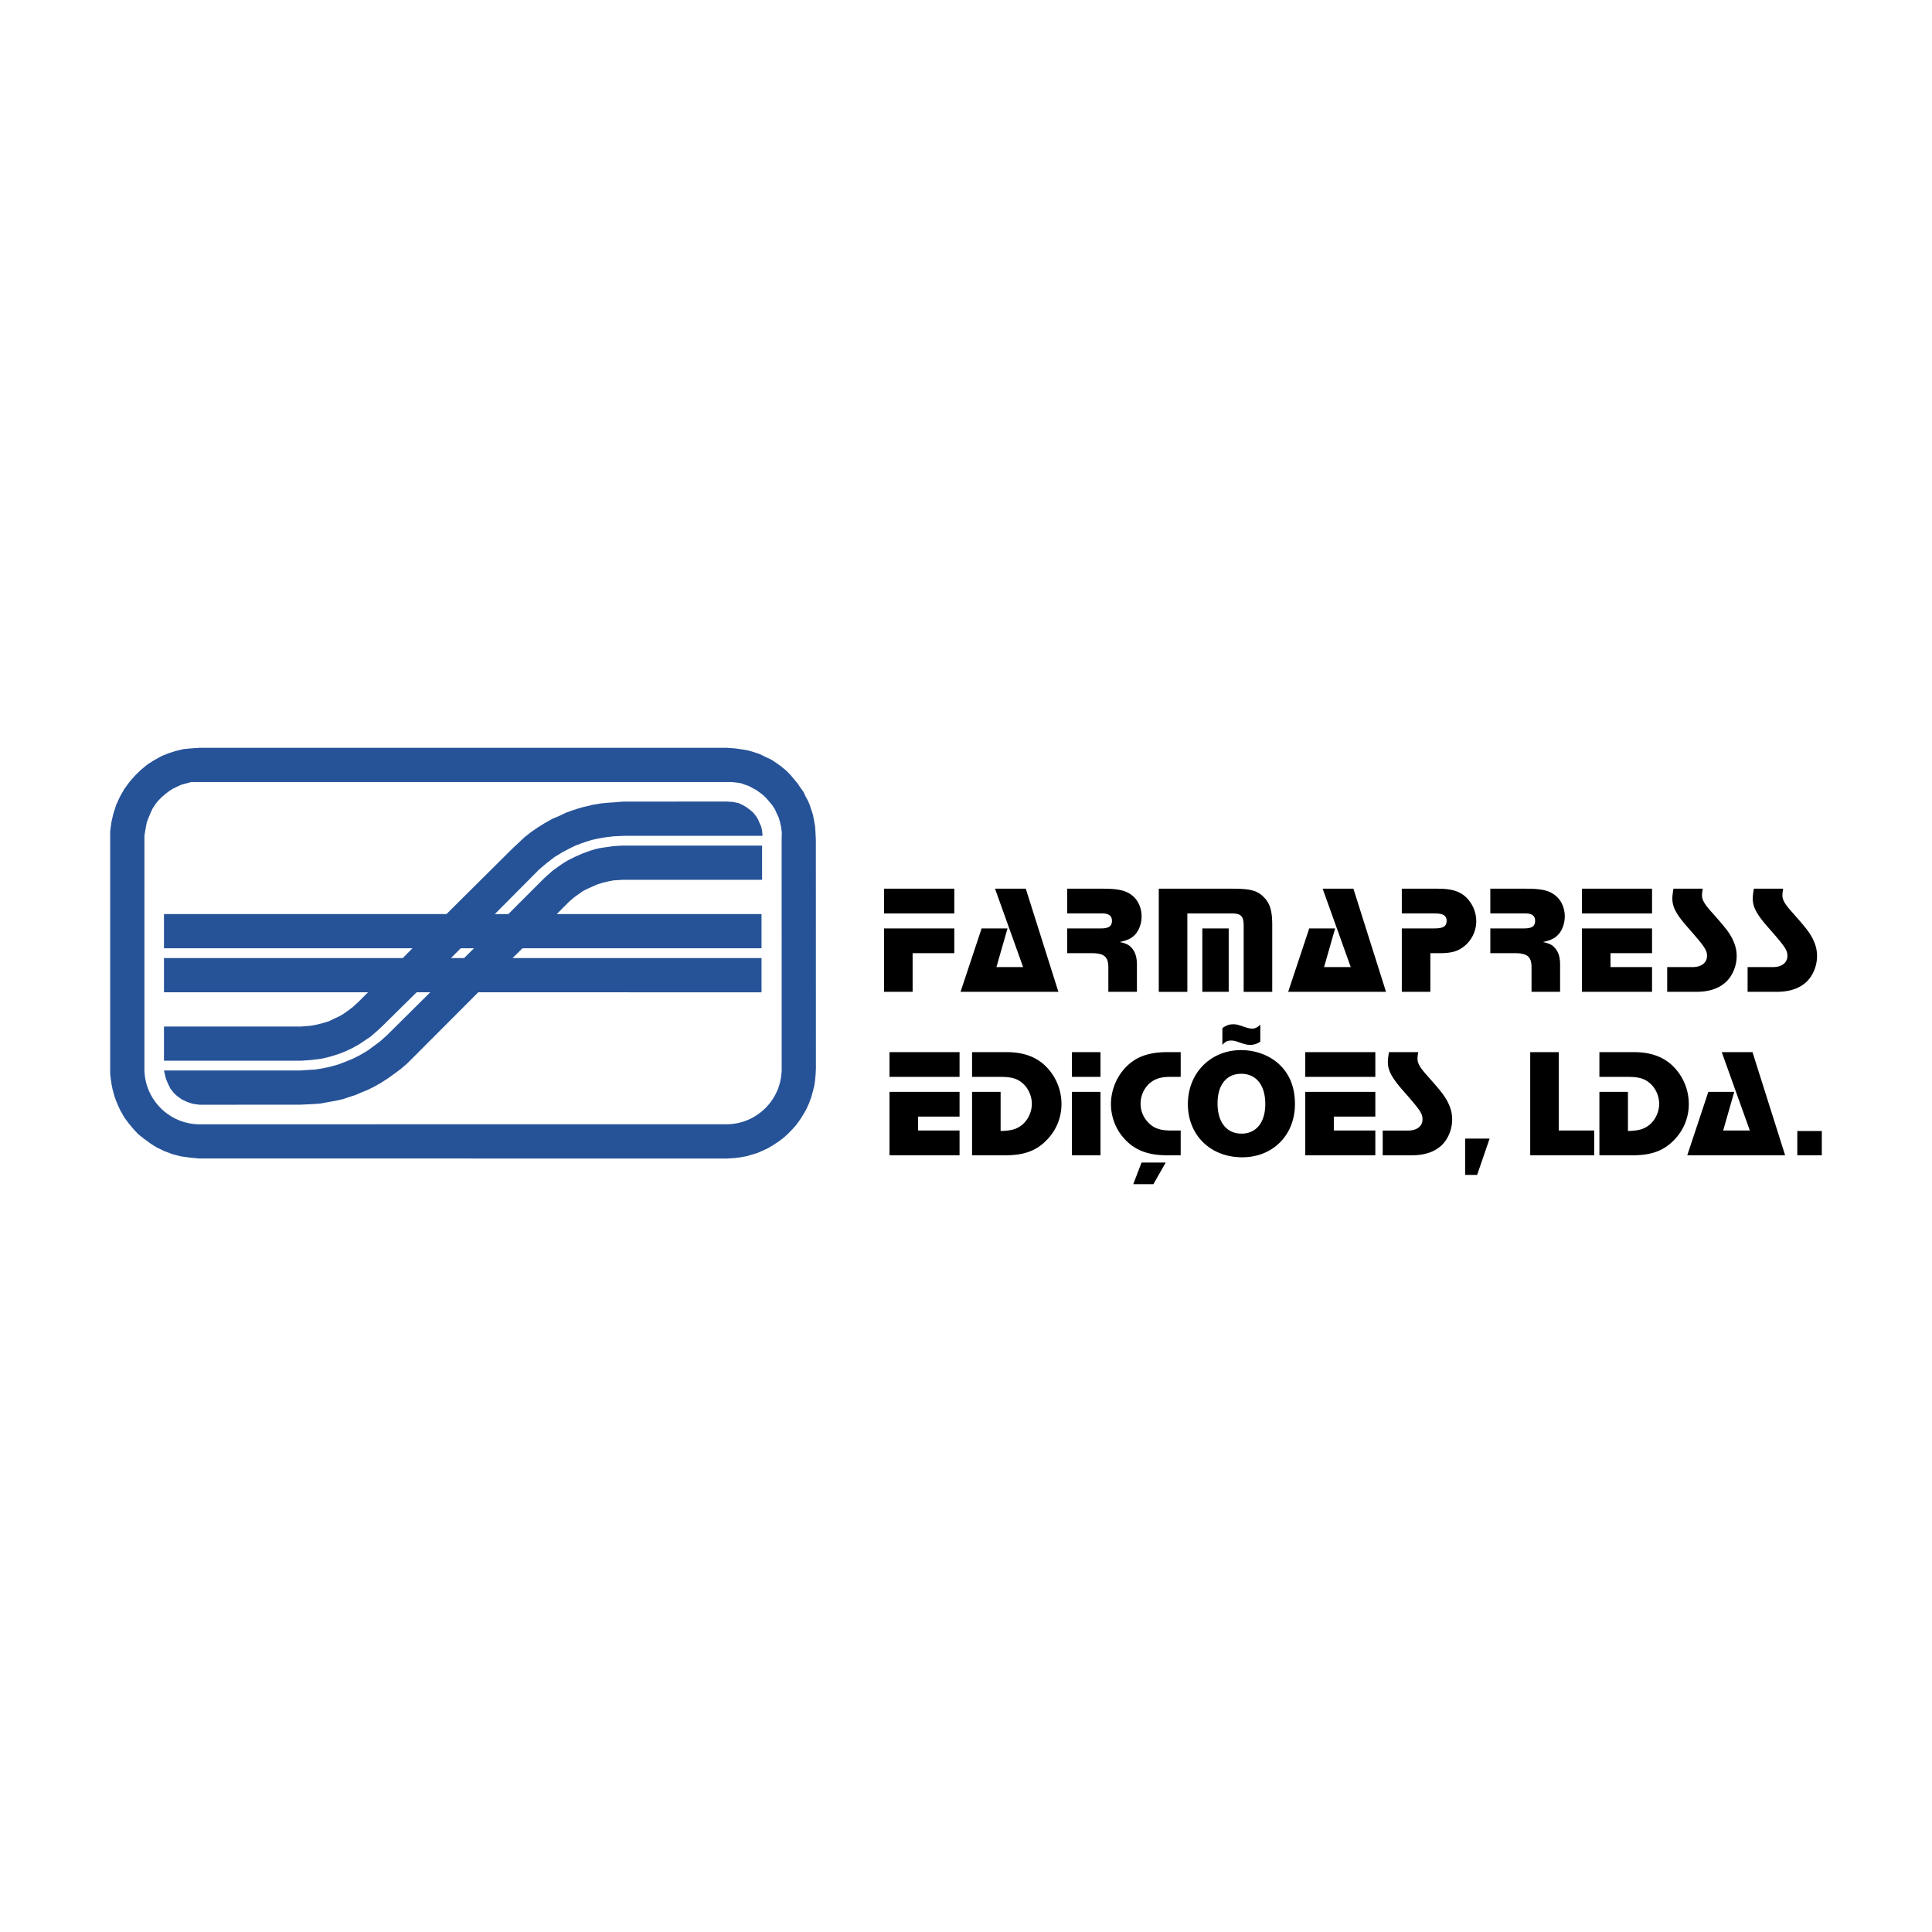 <svg xmlns="http://www.w3.org/2000/svg" width="2500" height="2500" viewBox="0 0 192.756 192.756"><g fill-rule="evenodd" clip-rule="evenodd"><path fill="#fff" d="M0 0h192.756v192.756H0V0z"/><path fill="#265398" d="M72.492 74.609l.84.058.647.092.608.1.56.162.616.199.632.307.578.272.541.362.451.325.454.378.433.434.361.433.361.434.271.399.325.451.217.469.217.398.182.415.162.507.163.488.108.56.109.631.036.597.035.741.005 22.802-.033.615-.048.537-.073.506-.135.559-.177.64-.224.6-.239.537-.288.514-.353.56-.392.543-.449.504-.441.442-.384.343-.511.385-.521.344-.528.312-.537.248-.536.233-.544.16-.505.15-.609.114-.6.072-.752.045-52.676-.002-.947-.094-.865-.119-.838-.221-.839-.318-.718-.348-.606-.379-.627-.459-.611-.478-.499-.539-.466-.559-.418-.566-.4-.699-.201-.432-.234-.553-.151-.418-.103-.365-.11-.42-.089-.459-.062-.424-.071-.562V82.915l.13-.942.178-.764.293-.913.373-.812.422-.746.52-.714.556-.638.601-.585.649-.535.665-.423.767-.426.699-.275.665-.212.8-.194.698-.066.944-.061H72.492z"/><path fill="#fff" d="M72.961 78.024l.525.05.451.072.344.129.379.126.415.217.363.198.361.253.307.235.325.307.343.397.27.325.272.416.18.416.181.361.144.488.108.469.072.579-.017.705.005 22.864v.238l-.018.184-.019.205-.032.238-.032.184-.035.17-.035.156-.047.168-.055.185-.073.213-.073.188-.09.201-.069.141-.07.142-.083.151-.073.121-.093.142-.101.153-.121.166-.093.121-.102.123-.105.119-.105.115-.095.098-.119.111-.127.117-.127.11-.15.117-.134.101-.127.094-.162.104-.15.095-.124.075-.156.082-.147.074-.143.066-.16.065-.152.062-.137.049-.153.051-.169.047-.165.045-.156.035-.166.031-.159.025-.153.024-.197.021-.171.008-.161.01H19.768l-.152-.008-.16-.016-.158-.009-.165-.026-.16-.025-.178-.035-.135-.03-.112-.027-.124-.033-.135-.041-.119-.037-.122-.041-.125-.051-.109-.043-.116-.049-.12-.058-.114-.053-.115-.061-.111-.058-.11-.067-.104-.062-.104-.067-.109-.072-.087-.062-.081-.057-.076-.061-.084-.066-.087-.062-.091-.084-.104-.09-.092-.086-.086-.092-.089-.088-.076-.08-.079-.092-.076-.086-.071-.084-.069-.092-.068-.087-.056-.077-.059-.082-.053-.084-.058-.084-.066-.105-.049-.088-.061-.105-.053-.098-.049-.098-.048-.097-.048-.106-.041-.09-.035-.088-.036-.091-.04-.102-.028-.08-.031-.094-.035-.101-.033-.106-.033-.133-.03-.113-.021-.101-.027-.129-.021-.114-.021-.142-.011-.114-.022-.15-.006-.121-.015-.184V83.39l.112-.687.114-.617.178-.487.195-.454.195-.443.292-.454.297-.373.34-.342.358-.308.357-.276.373-.244.439-.211.454-.211.394-.101.584-.158h53.87z"/><path fill="#265398" d="M72.545 79.972l.562.036.56.109.397.18.379.217.397.29.326.289.272.343.198.325.127.307.18.397.091.415.053.508H62.301l-1.12.054-.867.108-.633.109-.632.144-.542.163-.559.198-.542.202-.615.304-.687.361-.794.488-.796.615-.704.596-4.439 4.465h1.35l3.576-3.58.832-.74.542-.398.524-.361.523-.309.652-.325.65-.288.523-.199.415-.144.417-.127.47-.108.488-.073.867-.126.921-.054h13.913v3.414H62.192l-.939.055-.505.09-.614.144-.561.181-.451.198-.488.219-.469.234-.434.308-.451.324-.526.452-1.205 1.213h20.428v3.415H52.125l-.984.976h24.836v3.416H47.716l-6.674 6.687-.512.499-.596.505-.542.401-.705.504-.705.451-.704.398-.632.307-.579.234-.578.254-.614.199-.65.217-.706.162-.74.127-.867.162-.85.055-1.084.049-10.058.008-.698-.094-.539-.18-.546-.259-.479-.346-.34-.321-.319-.417-.24-.481-.218-.539-.181-.781h13.582l.813-.055.652-.035.704-.109.776-.163.849-.234.76-.289.704-.289.686-.344.742-.433.596-.434.704-.523.687-.616 4.311-4.277h-1.361l-3.456 3.414-.47.43-.668.578-.615.416-.542.361-.614.344-.56.271-.65.27-.76.254-.668.18-.596.126-.904.11-.993.072H16.36v-3.412h13.691l.939-.076.669-.125.56-.145.596-.181.632-.309.435-.197.397-.237.433-.306.524-.397.542-.505.941-.936H16.36v-3.416h23.823l.971-.976H16.36v-3.415h28.186l6.574-6.529 1.217-1.142.682-.537.68-.462.637-.395.779-.439.681-.286.637-.307.593-.22.646-.208.44-.131.483-.11.528-.132.778-.131.637-.067.659-.043.988-.081 10.36-.003z"/><path fill="#fff" d="M47.291 94.61l-.989.976h-1.307l.97-.976h1.326z"/><path d="M95.21 95.098h-4.158v3.857h-2.849v-6.326h7.007v2.469zm0-3.965h-7.007v-2.468h7.007v2.468zM105.596 98.955h-9.763l2.103-6.326h2.584l-1.106 3.857h2.662l-2.803-7.821h3.069l3.254 10.29zM110.035 88.665c1.65 0 2.414.2 3.068.802.498.463.793 1.188.793 1.959 0 .679-.232 1.342-.605 1.774-.375.416-.764.602-1.574.787.639.139.936.277 1.215.617.342.386.498.926.498 1.636v2.715h-2.85v-2.422c0-1.081-.404-1.435-1.697-1.435h-2.412v-2.469h3.363c.777 0 1.105-.216 1.105-.756 0-.509-.312-.741-.996-.741h-3.473v-2.468h3.565v.001zM122.961 88.665c1.775 0 2.492.185 3.115.833.623.602.855 1.373.855 2.762v6.696h-2.85v-6.588c0-.972-.264-1.234-1.215-1.234h-4.404v7.822h-2.85V88.665h7.349zm-.373 10.29h-2.631v-6.326h2.631v6.326zM138.283 98.955h-9.762l2.102-6.326h2.584l-1.105 3.857h2.662l-2.803-7.821h3.068l3.254 10.29zM143.393 88.665c1.371 0 2.133.216 2.787.771a3.331 3.331 0 0 1 1.105 2.469c0 .926-.404 1.821-1.105 2.422-.654.571-1.322.771-2.553.771h-.92v3.857h-2.848v-6.326h3.223c.902 0 1.246-.201 1.246-.756 0-.525-.344-.741-1.215-.741h-3.254v-2.468h3.534v.001zM152.256 88.665c1.65 0 2.414.2 3.066.802.5.463.795 1.188.795 1.959 0 .679-.234 1.342-.607 1.774-.373.416-.764.602-1.572.787.639.139.934.277 1.215.617.342.386.498.926.498 1.636v2.715h-2.85v-2.422c0-1.081-.404-1.435-1.697-1.435h-2.414v-2.469h3.363c.779 0 1.105-.216 1.105-.756 0-.509-.311-.741-.996-.741h-3.473v-2.468h3.567v.001zM164.824 95.098h-4.143v1.388h4.143v2.469h-6.992v-6.326h6.992v2.469zm0-3.965h-6.992v-2.468h6.992v2.468zM169.887 88.665a3.95 3.95 0 0 0-.078.648c0 .447.217.848.887 1.604 1.465 1.65 1.76 2.037 2.102 2.669.328.648.469 1.172.469 1.805 0 .957-.391 1.914-1.029 2.546-.715.678-1.695 1.018-3.02 1.018h-2.881v-2.469h2.537c.873 0 1.434-.432 1.434-1.111 0-.586-.219-.91-1.885-2.808-1.184-1.342-1.572-2.067-1.572-2.931 0-.231.047-.586.109-.972h2.927v.001zM177.908 88.665a3.95 3.95 0 0 0-.078.648c0 .447.217.848.887 1.604 1.463 1.65 1.76 2.037 2.102 2.669.328.648.467 1.172.467 1.805 0 .957-.389 1.914-1.027 2.546-.715.678-1.697 1.018-3.02 1.018h-2.881v-2.469h2.539c.871 0 1.432-.432 1.432-1.111 0-.586-.219-.91-1.885-2.808-1.184-1.342-1.572-2.067-1.572-2.931 0-.231.047-.586.109-.972h2.927v.001zM95.735 111.404h-4.142v1.389h4.142v2.469h-6.991v-6.326h6.991v2.468zm0-3.965h-6.991v-2.469h6.991v2.469zM100.408 104.971c1.557 0 2.74.385 3.689 1.188a5.3 5.3 0 0 1 1.807 3.996 5.081 5.081 0 0 1-1.291 3.395c-1.09 1.219-2.336 1.713-4.33 1.713h-3.299v-6.326h2.848v3.904c1.09-.031 1.604-.186 2.148-.617.592-.494.967-1.297.967-2.098 0-.818-.391-1.637-.998-2.115-.514-.416-1.09-.57-2.117-.57h-2.848v-2.469h3.424v-.001zM109.797 115.262h-2.85v-6.326h2.85v6.326zm0-7.823h-2.85v-2.469h2.85v2.469zM117.799 107.439h-1.059c-.996 0-1.635.232-2.18.771a2.75 2.75 0 0 0-.762 1.914c0 .693.264 1.342.732 1.836.574.615 1.213.832 2.334.832h.934v2.469h-1.4c-1.932 0-3.301-.555-4.328-1.773-.795-.912-1.23-2.129-1.23-3.334 0-1.219.451-2.469 1.23-3.395 1.043-1.248 2.383-1.789 4.438-1.789h1.291v2.469zm-2.725 10.707h-2.008l.826-2.16h2.412l-1.23 2.16zM127.562 106.129c1.09.986 1.635 2.328 1.635 4.025 0 3.086-2.195 5.309-5.264 5.309-3.16 0-5.418-2.207-5.418-5.309 0-3.086 2.258-5.385 5.311-5.385 1.416.001 2.772.495 3.736 1.36zm-6.087 3.965c0 1.867.902 3.008 2.398 3.008 1.463 0 2.365-1.127 2.365-2.947 0-1.881-.902-3.023-2.396-3.023-1.481-.001-2.367 1.11-2.367 2.962zm.482-7.514c.373-.279.67-.387 1.074-.387.297 0 .451.031 1.074.246.42.141.623.186.826.186.295 0 .561-.139.809-.4v1.697a1.677 1.677 0 0 1-.996.324c-.326 0-.482-.031-1.322-.324a1.693 1.693 0 0 0-.578-.107c-.373 0-.576.092-.887.432v-1.667zM137.217 111.404h-4.141v1.389h4.141v2.469h-6.99v-6.326h6.99v2.468zm0-3.965h-6.99v-2.469h6.99v2.469zM141.502 104.971a3.938 3.938 0 0 0-.078.648c0 .447.219.848.887 1.604 1.465 1.652 1.76 2.037 2.104 2.67.326.648.467 1.172.467 1.805 0 .957-.389 1.914-1.027 2.547-.717.678-1.697 1.018-3.021 1.018h-2.881v-2.469h2.539c.871 0 1.432-.432 1.432-1.111 0-.586-.217-.91-1.883-2.807-1.184-1.344-1.574-2.068-1.574-2.932 0-.232.047-.588.109-.973h2.926zM147.375 117.221h-1.199v-3.625h2.443l-1.244 3.625zM155.52 112.793h3.535v2.469h-6.385v-10.291h2.85v7.822zM162.996 104.971c1.557 0 2.74.385 3.691 1.188a5.304 5.304 0 0 1 1.805 3.996 5.081 5.081 0 0 1-1.291 3.395c-1.09 1.219-2.336 1.713-4.328 1.713h-3.301v-6.326h2.848v3.904c1.09-.031 1.604-.186 2.148-.617.592-.494.967-1.297.967-2.098 0-.818-.391-1.637-.998-2.115-.514-.416-1.088-.57-2.117-.57h-2.848v-2.469h3.424v-.001zM178.102 115.262h-9.764l2.103-6.326h2.584l-1.105 3.857h2.662l-2.803-7.822h3.067l3.256 10.291zM181.762 115.262h-2.444v-2.422h2.444v2.422z"/></g></svg>